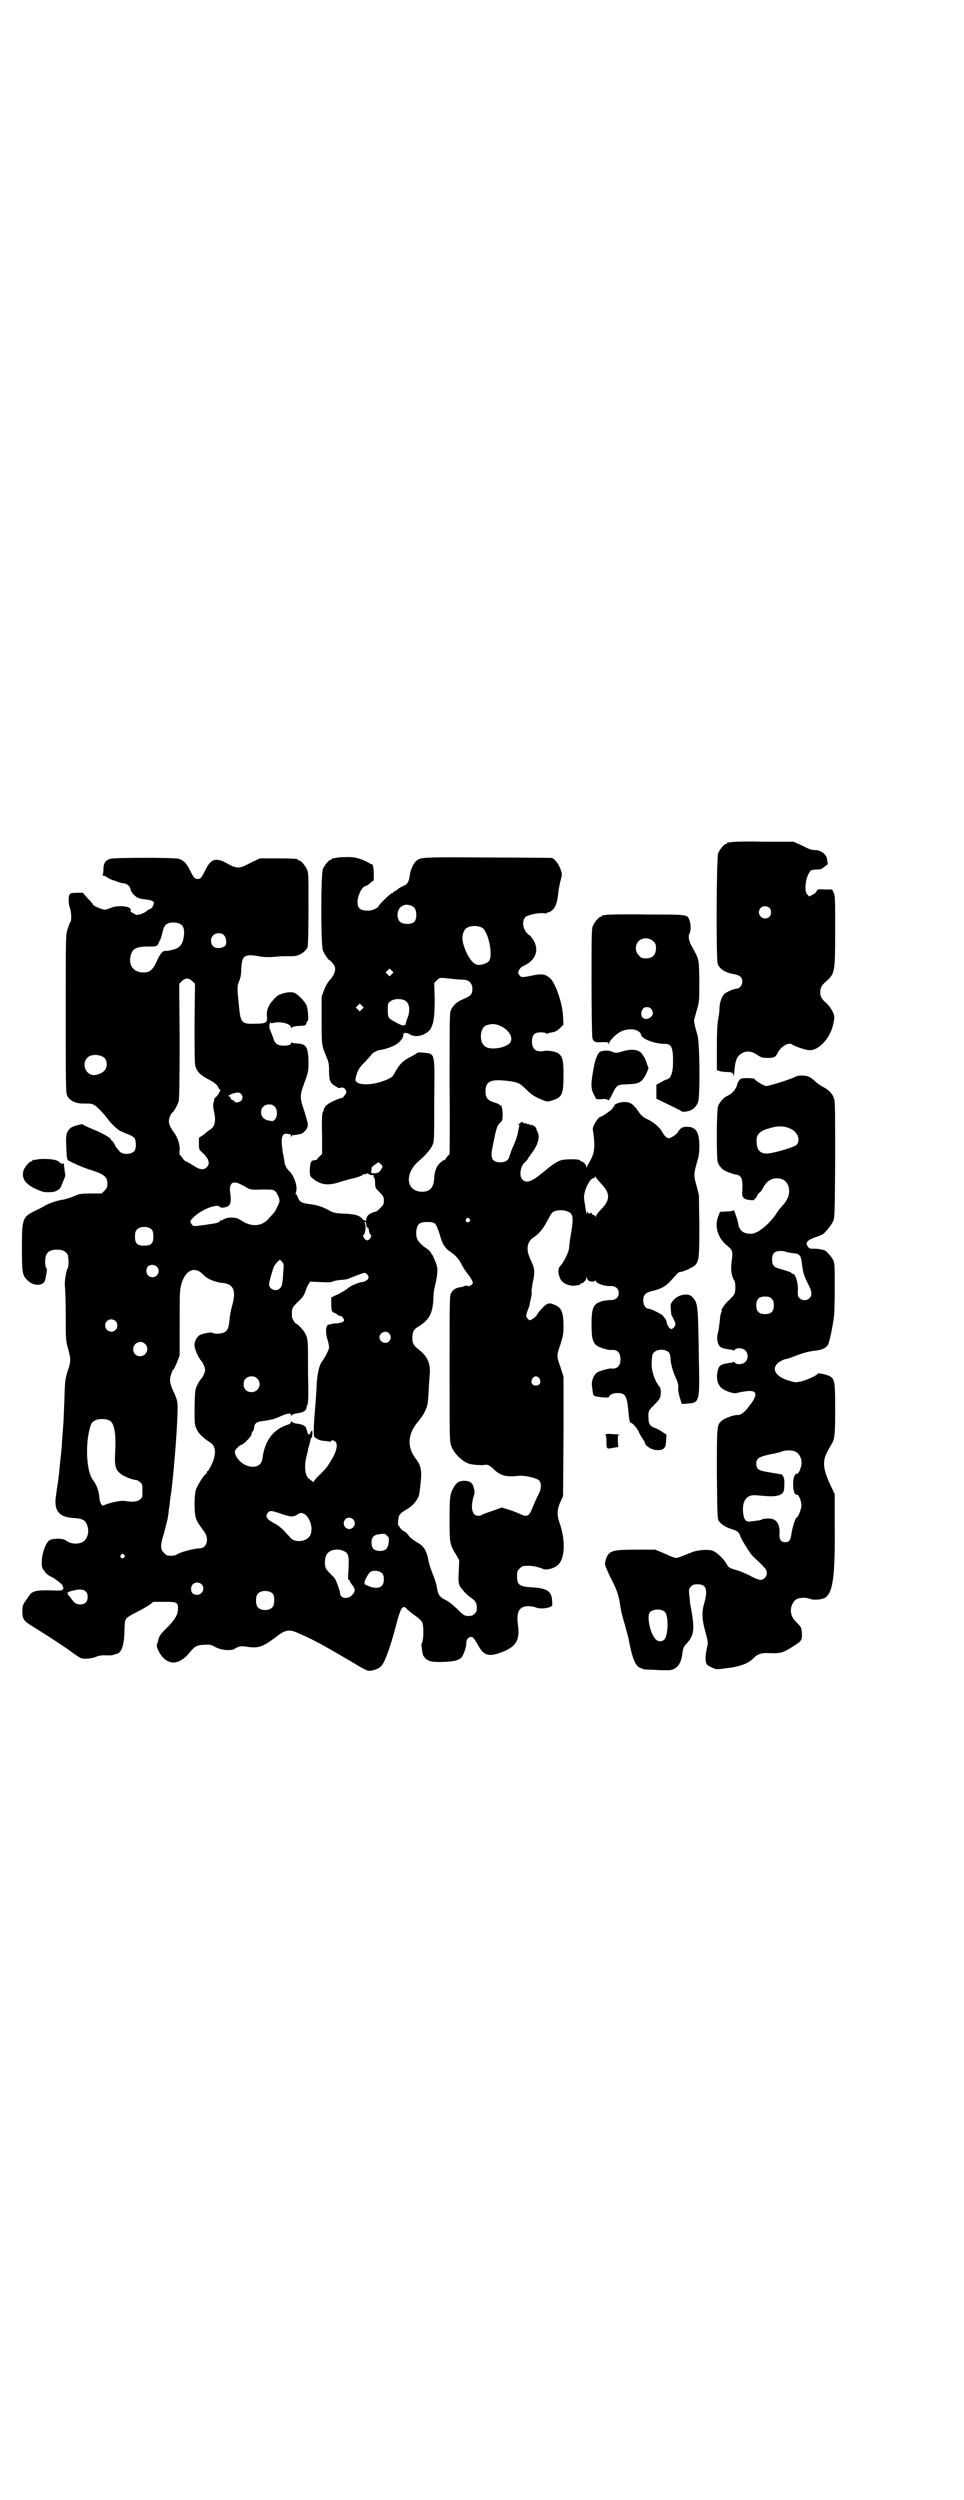 <?xml version="1.0" standalone="no"?>
<!DOCTYPE svg PUBLIC "-//W3C//DTD SVG 20010904//EN"
 "http://www.w3.org/TR/2001/REC-SVG-20010904/DTD/svg10.dtd">
<svg version="1.0" xmlns="http://www.w3.org/2000/svg"
 width="1100pt" height="2850pt" viewBox="0 0 1100 2850"
 preserveAspectRatio="xMidYMid meet">
<g transform="translate(0,2850) scale(0.5,-0.5)"
fill="#000000" stroke="none">
<path d="M1668 3780 c-3 -1 -6 -1 -7 0 0 0 -1 0 -1 -2 0 -1 -1 -2 -3 -2 -4 0
-14 -12 -18 -21 -4 -10 -5 -241 -1 -253 5 -12 18 -20 37 -23 13 -2 19 -7 19
-17 0 -8 -6 -16 -13 -16 -6 0 -24 -8 -29 -13 -5 -6 -10 -20 -10 -31 0 -5 -1
-17 -3 -25 -2 -12 -3 -30 -3 -66 l0 -51 6 -2 c4 -1 10 -2 15 -2 14 0 17 -2 17
-10 0 -4 1 2 2 12 2 25 6 34 16 40 11 7 23 6 36 -3 9 -6 12 -7 24 -7 15 0 18
2 23 12 9 16 26 25 34 18 4 -3 26 -11 35 -12 18 -3 40 15 52 42 4 8 8 26 8 33
0 8 -8 22 -17 31 -12 10 -15 16 -15 26 0 10 3 16 15 26 18 16 19 21 19 113 0
70 0 80 -3 87 l-4 8 -16 0 c-16 1 -17 1 -19 -3 -1 -3 -5 -7 -10 -9 l-7 -4 -5
5 c-7 7 -4 38 6 51 3 5 4 5 23 6 3 0 7 3 11 6 3 3 6 5 7 5 0 -1 0 0 0 2 0 2
-1 7 -2 12 -2 10 -14 19 -27 19 -8 0 -14 2 -29 10 l-20 9 -69 0 c-38 1 -71 0
-74 -1z m88 -150 c5 -5 5 -15 0 -20 -9 -9 -24 -2 -24 10 0 8 6 14 14 14 3 0 8
-2 10 -4z"/>
<path d="M766 3744 c-3 -1 -6 -1 -7 0 0 0 -1 0 -1 -2 0 -1 -1 -2 -3 -2 -4 0
-14 -12 -18 -21 -5 -11 -5 -175 0 -186 3 -8 11 -19 13 -21 3 -1 9 -7 12 -12 6
-8 2 -22 -9 -34 -4 -4 -10 -14 -13 -22 l-6 -16 0 -54 c0 -59 0 -57 12 -86 4
-9 5 -15 5 -30 0 -22 3 -28 14 -34 3 -2 6 -4 7 -4 0 -1 2 -1 5 0 7 3 15 -5 13
-12 -2 -4 -10 -14 -10 -11 0 0 -7 -2 -14 -5 -17 -7 -26 -14 -27 -22 -1 -3 -2
-6 -3 -7 -1 -1 -2 -23 -1 -48 l0 -46 -5 -5 c-4 -3 -6 -6 -6 -7 0 -1 -3 -2 -6
-2 -9 -1 -10 -5 -11 -22 0 -14 0 -14 7 -20 18 -15 36 -17 64 -7 10 3 21 6 26
7 10 2 24 7 24 9 0 1 2 1 5 1 2 0 5 1 5 2 1 1 2 1 2 -1 0 -1 1 -2 2 -1 1 1 2
0 2 -1 0 -1 2 -1 5 -1 3 0 4 0 4 -2 -1 -2 -1 -3 0 -3 1 0 3 -5 3 -12 0 -12 1
-13 10 -22 9 -9 10 -11 10 -19 0 -9 -1 -10 -8 -17 -4 -5 -10 -9 -13 -9 -13 -3
-20 -11 -19 -19 0 -3 -7 0 -10 4 -6 7 -16 10 -41 11 -22 1 -24 2 -35 8 -12 7
-27 12 -45 14 -16 2 -22 5 -25 15 -2 4 -3 7 -4 7 -2 -1 -2 -1 0 7 3 11 -4 33
-14 44 -8 8 -12 14 -13 25 -1 6 -2 11 -2 13 -1 2 -1 5 -2 7 0 3 -1 11 -2 19
-1 17 3 25 11 23 3 0 6 -1 8 -1 1 0 2 -2 2 -3 0 -3 0 -4 2 -1 1 2 2 3 2 2 1 0
5 0 9 1 4 1 9 1 10 2 3 0 13 9 14 14 3 7 2 9 -6 36 -10 29 -11 36 -4 56 13 36
13 35 13 60 -1 32 -5 39 -26 40 -5 0 -10 1 -12 2 -1 1 -2 0 -2 -2 0 -3 -6 -5
-18 -5 -12 0 -19 5 -22 16 -1 4 -4 11 -6 16 -3 6 -4 10 -3 16 1 4 2 6 2 5 1
-2 3 -2 8 -1 14 4 39 -2 39 -10 0 -2 1 -2 2 -1 0 2 7 3 14 4 7 0 14 1 16 1 1
1 3 3 3 5 1 3 2 5 3 5 3 0 1 29 -3 37 -5 10 -22 27 -29 28 -11 3 -34 -3 -40
-10 -17 -17 -22 -28 -21 -44 2 -15 -2 -17 -29 -17 -27 -1 -31 3 -34 34 -5 46
-5 52 -1 61 5 12 5 16 6 36 2 25 8 29 44 22 9 -1 21 -2 36 0 12 1 23 1 25 1 1
0 5 0 9 0 16 -1 32 9 37 21 1 3 2 35 2 87 0 70 0 83 -3 89 -4 9 -14 21 -18 21
-2 0 -3 1 -3 2 0 2 -10 3 -49 3 l-38 0 -21 -10 c-26 -14 -31 -14 -53 -2 -26
15 -38 11 -50 -14 -9 -18 -11 -21 -18 -21 -7 0 -9 3 -18 21 -8 15 -13 21 -25
25 -9 3 -146 3 -156 0 -11 -3 -16 -10 -16 -24 0 -7 -1 -12 -2 -13 -2 0 -1 -1
1 -1 2 0 6 -2 9 -4 5 -3 10 -6 15 -7 1 0 6 -2 11 -4 5 -2 11 -3 13 -3 6 0 15
-8 15 -14 0 -5 10 -16 17 -19 4 -2 12 -3 19 -4 17 -2 20 -5 15 -14 -1 -4 -4
-7 -6 -7 -1 0 -4 -2 -7 -4 -7 -7 -24 -12 -27 -9 -2 2 -5 3 -7 4 -2 1 -4 2 -4
3 2 8 -4 11 -21 12 -11 0 -17 -1 -24 -4 -5 -2 -11 -4 -14 -4 -6 0 -27 9 -27
12 0 1 -5 7 -11 13 -6 7 -11 12 -11 13 0 1 -25 1 -29 -1 -5 -2 -6 -20 -2 -31
4 -12 5 -31 1 -35 -1 -1 -3 -8 -6 -16 -4 -13 -4 -16 -4 -192 0 -148 0 -180 3
-186 3 -8 11 -14 21 -17 8 -2 10 -2 26 -2 7 0 12 -1 16 -4 7 -4 26 -25 32 -34
4 -6 23 -24 26 -24 2 -1 3 -2 4 -2 1 -1 7 -3 14 -6 6 -2 13 -6 15 -9 4 -6 4
-23 0 -29 -8 -9 -29 -9 -35 0 -2 3 -5 6 -6 7 -1 1 -3 4 -4 7 -1 3 -4 6 -5 8
-2 1 -4 3 -4 5 -3 4 -19 13 -33 19 -24 10 -30 13 -30 14 0 3 -22 -3 -28 -7
-10 -8 -12 -16 -11 -38 1 -32 2 -35 5 -37 22 -11 34 -16 53 -22 28 -9 36 -15
36 -30 0 -9 -1 -11 -7 -17 l-6 -6 -24 0 c-20 0 -27 -1 -34 -4 -11 -5 -21 -8
-29 -10 -12 -1 -32 -8 -41 -13 -5 -3 -16 -9 -25 -13 -28 -14 -29 -18 -29 -85
0 -58 1 -63 15 -75 12 -11 32 -11 37 0 2 5 2 8 5 24 0 2 0 5 -2 7 -1 1 -2 7
-2 14 0 19 8 27 27 27 13 0 20 -4 24 -11 3 -6 3 -26 1 -30 -4 -6 -8 -31 -7
-43 1 -7 2 -37 2 -67 0 -52 0 -56 5 -74 7 -24 7 -31 -1 -53 -5 -17 -6 -21 -7
-62 -1 -25 -2 -47 -2 -49 0 -3 -1 -15 -2 -28 -1 -13 -2 -26 -2 -29 0 -3 -1
-13 -2 -22 -1 -9 -3 -27 -4 -40 -3 -26 -4 -28 -7 -51 -6 -36 6 -51 40 -53 21
-1 28 -5 32 -20 4 -15 -2 -31 -14 -36 -12 -4 -25 -3 -36 5 -6 5 -28 5 -36 1
-14 -7 -25 -57 -15 -68 2 -1 3 -3 3 -4 0 -2 7 -8 15 -12 8 -3 30 -21 26 -21
-1 0 0 -1 1 -3 2 -2 2 -3 0 -3 -1 0 -2 -1 -1 -2 1 -2 -7 -3 -22 -2 -40 1 -48
-1 -56 -14 -2 -3 -6 -9 -9 -13 -4 -7 -5 -10 -5 -21 0 -18 3 -22 28 -37 23 -14
71 -45 88 -58 7 -5 14 -10 17 -11 7 -3 22 -2 34 2 6 3 13 4 17 4 3 0 7 0 11 0
4 -1 15 1 15 2 0 0 2 1 4 1 12 2 18 18 19 51 0 13 1 25 3 28 1 3 8 8 20 14 18
9 39 21 41 25 1 1 4 1 6 1 3 0 14 0 25 0 24 0 28 -2 27 -16 0 -14 -7 -25 -25
-43 -13 -13 -17 -18 -19 -25 -1 -5 -3 -11 -4 -13 -2 -5 6 -22 14 -30 18 -19
41 -14 62 13 11 13 17 16 33 16 12 1 16 0 26 -6 12 -6 32 -8 41 -4 1 1 6 3 9
5 6 2 9 2 18 1 28 -5 39 -1 69 22 22 17 30 18 52 8 33 -14 63 -31 114 -61 40
-24 42 -25 50 -24 14 2 23 7 28 16 7 11 20 49 30 88 11 42 15 48 26 35 3 -3
11 -9 18 -14 7 -5 14 -11 15 -14 4 -6 4 -34 1 -45 -2 -4 -3 -9 -2 -10 0 0 1
-5 1 -9 2 -12 2 -12 7 -18 7 -8 17 -10 43 -9 25 1 35 4 41 11 4 6 11 24 10 32
0 8 5 14 12 14 4 -1 6 -4 14 -17 13 -25 24 -29 52 -19 36 13 45 28 40 64 -4
29 3 42 23 42 6 0 14 -1 18 -3 8 -3 20 -3 32 1 6 3 6 3 5 14 -1 22 -11 29 -46
31 -29 2 -34 5 -34 26 0 10 1 12 6 17 6 6 7 6 19 6 8 1 29 -4 34 -7 9 -4 29 2
37 12 14 16 14 58 0 96 -5 15 -5 27 3 45 l6 13 1 136 0 136 -7 22 c-9 26 -9
26 0 52 6 19 7 23 7 43 0 30 -5 41 -20 47 -13 6 -18 4 -29 -8 -6 -6 -11 -13
-12 -15 -1 -4 -13 -12 -16 -12 -1 0 -4 2 -6 5 -3 5 -3 5 1 17 3 7 5 14 5 15 0
1 1 7 3 14 1 6 2 12 1 14 0 2 1 12 3 22 5 22 4 30 -2 44 -8 17 -10 24 -10 33
0 10 5 20 14 25 12 8 22 20 30 36 5 9 10 18 12 20 9 9 35 7 43 -2 5 -6 5 -17
0 -46 -2 -11 -4 -25 -4 -31 -1 -11 -12 -33 -20 -42 -6 -5 -6 -17 -1 -28 4 -12
22 -19 36 -17 4 1 8 2 9 1 0 0 1 1 1 2 0 1 1 2 3 2 4 0 11 8 11 12 0 4 1 5 1
1 2 -6 4 -8 12 -9 5 0 7 1 7 2 0 2 1 1 2 -1 2 -6 21 -12 34 -11 11 0 18 -6 18
-16 0 -10 -7 -16 -18 -16 -5 0 -13 -1 -18 -2 -22 -6 -26 -14 -26 -53 0 -42 4
-49 29 -56 6 -2 12 -3 14 -3 15 2 23 -5 23 -21 0 -16 -8 -23 -23 -21 -4 0 -26
-6 -30 -9 -8 -5 -14 -20 -12 -31 2 -17 2 -19 5 -22 3 -3 34 -6 34 -3 0 5 10 9
19 9 18 0 22 -6 25 -42 2 -20 3 -26 6 -26 3 0 14 -12 18 -21 2 -5 7 -13 9 -16
3 -4 5 -8 5 -9 0 -6 16 -16 26 -16 16 -1 22 4 22 21 l1 14 -9 6 c-5 4 -12 7
-16 9 -11 3 -16 9 -16 21 -1 18 0 19 12 31 14 14 16 17 16 30 0 7 -1 11 -5 15
-9 12 -16 33 -16 49 1 18 1 22 5 26 7 9 27 9 35 0 1 -2 3 -7 3 -11 0 -11 5
-31 12 -46 4 -8 6 -16 6 -21 -1 -8 1 -17 5 -30 l3 -9 14 1 c26 2 27 4 25 96
-2 132 -2 132 -15 147 -9 10 -32 6 -44 -8 -6 -8 -6 -9 -5 -20 0 -7 1 -14 3
-16 8 -15 9 -19 5 -24 -2 -3 -5 -5 -7 -5 -4 0 -10 9 -11 17 -1 3 -2 7 -4 8 -2
1 -3 3 -3 4 0 3 -28 17 -33 17 -7 0 -13 8 -13 19 0 13 5 18 22 22 20 5 28 10
39 21 18 20 20 22 23 22 7 0 28 10 34 15 9 10 10 16 10 91 l-1 69 -5 20 c-7
24 -7 28 0 53 5 16 6 24 6 39 0 32 -8 44 -28 44 -11 0 -15 -2 -23 -15 -2 -2
-7 -6 -11 -8 -8 -4 -8 -4 -13 -1 -3 2 -7 7 -9 11 -6 11 -17 21 -32 29 -11 5
-16 9 -21 16 -15 22 -22 26 -40 24 -10 -1 -21 -7 -17 -10 0 0 0 -1 -2 -1 -1 0
-2 -1 -2 -3 0 -2 -24 -19 -27 -19 -6 0 -21 -25 -18 -30 0 0 1 -7 2 -14 3 -27
1 -41 -9 -58 -3 -5 -6 -11 -7 -13 0 -3 -1 -3 -1 1 0 4 -7 12 -11 12 -2 0 -3 1
-3 2 0 4 -36 4 -46 0 -10 -4 -21 -12 -39 -27 -25 -21 -38 -26 -47 -16 -8 8 -4
32 6 39 3 3 6 6 6 7 0 1 4 6 8 12 15 19 21 38 15 50 -2 3 -3 7 -3 8 0 3 -10
10 -12 8 -1 -1 -2 0 -3 1 -1 1 -3 2 -4 1 -2 0 -3 0 -3 1 0 1 -2 1 -4 1 -2 0
-4 0 -4 1 0 1 -1 2 -3 2 -2 0 -3 -1 -3 -2 0 -1 -2 -2 -3 -2 -3 0 -3 0 -1 -2 1
-1 2 -2 1 -3 0 -1 -1 -5 -2 -9 -2 -13 -5 -22 -12 -38 -4 -8 -7 -18 -8 -21 -2
-10 -9 -15 -21 -15 -17 0 -23 8 -19 29 8 43 11 54 17 60 6 5 7 6 7 20 0 9 -1
16 -2 16 0 1 0 2 0 3 1 2 1 2 0 1 -2 0 -4 0 -5 2 -1 2 -7 4 -13 6 -14 4 -19
10 -19 25 0 22 11 28 47 24 27 -3 31 -5 46 -20 13 -13 20 -17 40 -25 7 -3 9
-3 19 0 23 7 26 14 26 58 0 33 -2 41 -10 48 -5 5 -25 9 -34 7 -18 -4 -28 4
-28 21 0 17 7 23 26 21 3 0 5 -1 6 -2 0 -1 2 -1 5 0 2 1 7 2 12 3 5 1 10 4 15
9 l8 8 -1 16 c0 29 -17 78 -29 89 -11 10 -18 11 -36 8 -28 -6 -31 -6 -35 0 -3
5 -3 6 0 12 2 4 7 8 12 10 26 12 34 36 20 58 -4 6 -8 11 -9 11 -1 0 -5 4 -8 8
-8 11 -8 26 -1 33 5 5 27 10 41 9 4 -1 8 0 8 0 0 1 1 2 2 2 1 -1 5 1 8 3 9 6
14 19 16 41 1 10 4 24 6 31 3 12 3 12 -1 24 -4 11 -14 24 -20 25 -2 0 -68 1
-147 1 -154 1 -154 1 -164 -10 -6 -6 -12 -21 -13 -32 -2 -14 -6 -20 -15 -23
-4 -2 -10 -5 -12 -7 -3 -3 -6 -5 -7 -5 -2 0 -3 -1 -3 -2 0 -1 -1 -2 -3 -2 -3
0 -31 -27 -31 -30 0 -3 -14 -10 -21 -10 -20 -1 -27 4 -27 20 0 15 11 36 19 36
1 0 6 3 10 7 l8 6 0 17 c-1 17 -2 20 -6 20 -1 0 -3 1 -3 2 -1 0 -8 4 -17 8
-15 5 -19 6 -36 6 -11 0 -22 -1 -25 -2z m170 -108 c10 -3 14 -9 14 -22 0 -16
-7 -22 -26 -20 -7 1 -11 3 -14 8 -6 12 -2 28 9 33 8 3 8 3 17 1z m-526 -42 c8
-4 11 -11 10 -25 -2 -19 -7 -28 -21 -33 -7 -2 -15 -4 -19 -4 -8 1 -13 -3 -23
-25 -9 -20 -17 -25 -32 -24 -21 1 -32 17 -27 38 4 16 13 21 40 21 17 0 19 0
22 4 2 3 3 6 3 6 -1 1 0 2 1 2 1 1 4 8 6 17 4 17 6 20 14 24 7 3 20 2 26 -1z
m690 -9 c14 -7 26 -63 16 -76 -4 -5 -15 -9 -24 -9 -13 0 -27 21 -35 49 -3 12
-2 21 3 30 5 10 26 13 40 6z m-589 -17 c4 -5 6 -10 5 -19 0 -10 -21 -14 -29
-7 -7 6 -7 19 -1 25 6 7 20 7 25 1z m383 -89 l-5 -5 -4 4 -5 5 4 4 5 5 4 -4 5
-5 -4 -4z m151 -12 c21 -1 22 -1 28 -7 4 -5 5 -8 5 -15 0 -12 -4 -16 -21 -23
-15 -6 -25 -16 -29 -28 -2 -7 -2 -48 -2 -168 1 -87 0 -158 0 -158 -1 0 -4 -3
-7 -7 -3 -5 -5 -7 -5 -6 0 1 -4 -1 -8 -5 -9 -7 -14 -18 -15 -35 -1 -23 -10
-33 -30 -32 -35 2 -38 43 -4 71 12 10 25 25 29 33 5 10 5 11 5 102 1 114 3
108 -25 111 -8 1 -14 0 -14 0 0 -1 -6 -5 -14 -9 -18 -9 -25 -16 -35 -33 -6
-12 -8 -14 -19 -19 -32 -14 -68 -15 -73 -2 0 1 1 8 3 14 4 11 6 15 19 28 8 9
15 16 15 17 0 2 14 10 18 10 6 0 26 6 33 10 11 5 21 16 21 23 1 6 2 6 6 6 3 0
8 -2 11 -4 13 -8 38 0 46 14 7 13 9 27 9 67 l-1 37 6 6 c6 6 6 6 19 5 7 -1 20
-2 29 -3z m-606 -4 l6 -6 -1 -90 c0 -63 0 -92 2 -98 4 -13 11 -20 30 -30 13
-7 18 -11 21 -16 2 -4 4 -7 5 -7 3 0 -4 -12 -8 -16 -3 -2 -5 -5 -5 -6 0 -2 -1
-6 -2 -10 -1 -4 0 -13 2 -21 4 -19 1 -32 -9 -38 -3 -2 -10 -7 -15 -12 l-11 -7
0 -14 c0 -12 0 -13 8 -20 15 -14 18 -25 10 -33 -8 -8 -17 -6 -36 7 -5 3 -10 6
-12 6 -2 1 -5 4 -8 8 -2 4 -5 7 -6 7 0 1 -1 5 0 11 1 12 -5 30 -13 40 -12 17
-14 25 -9 37 2 5 5 9 6 9 3 2 12 18 14 26 1 7 2 45 2 138 l-1 129 6 6 c8 8 15
8 24 0z m488 -46 c8 -6 9 -24 3 -38 -2 -5 -4 -11 -4 -13 0 -2 -1 -4 -2 -3 -1
1 -2 0 -3 -1 -1 -2 -25 10 -32 16 -3 3 -4 7 -4 19 0 14 0 16 6 20 8 7 28 7 36
0z m-101 -18 l-5 -5 -4 4 -5 5 4 4 5 5 4 -4 5 -5 -4 -4z m318 -39 c18 -9 27
-25 21 -36 -7 -12 -42 -19 -56 -11 -16 8 -15 42 0 49 13 5 23 4 35 -2z m-910
-69 c10 -4 13 -21 5 -31 -4 -6 -18 -12 -27 -11 -17 2 -26 26 -13 39 7 8 23 9
35 3z m316 -85 c5 -5 4 -12 0 -16 -3 -3 -14 -5 -14 -2 0 1 -2 2 -5 4 -3 1 -5
3 -5 5 0 2 -1 3 -2 3 -6 0 -1 4 8 7 11 3 14 3 18 -1z m77 -29 c9 -9 5 -31 -5
-33 -2 0 -8 1 -12 2 -21 6 -18 36 4 36 6 0 9 -1 13 -5z m242 -131 c4 -4 5 -5
2 -10 -4 -8 -8 -11 -17 -11 -6 0 -7 0 -7 5 1 3 1 6 1 7 0 3 13 12 16 13 0 0 3
-2 5 -4z m503 -45 c21 -21 21 -37 0 -58 -7 -7 -12 -14 -12 -16 0 -3 -1 -3 -1
0 -1 1 -3 3 -4 3 -2 0 -4 1 -4 3 -1 2 -2 3 -4 1 -2 -2 -3 -1 -5 1 -2 4 -2 4
-2 0 0 -7 -2 -2 -5 18 -3 19 -3 20 1 34 5 15 13 27 19 27 2 0 3 2 3 4 0 2 1 2
1 -1 1 -2 7 -9 13 -16z m-821 -2 c6 -3 13 -7 16 -9 5 -2 11 -3 31 -2 22 0 26
0 30 -4 4 -3 10 -16 10 -22 0 -4 -9 -22 -12 -26 -2 -2 -6 -7 -10 -11 -16 -21
-40 -24 -65 -8 -9 6 -13 7 -23 7 -6 0 -12 -1 -13 -2 -1 -1 -2 -2 -3 -1 -1 1
-2 0 -2 -1 0 -1 -2 -2 -4 -2 -2 0 -4 -1 -5 -3 0 -1 -5 -3 -10 -4 -5 -1 -11 -2
-14 -2 -2 -1 -11 -2 -20 -3 -15 -2 -15 -2 -19 2 -5 7 -5 8 3 16 16 17 53 32
60 25 2 -2 5 -3 10 -2 15 2 18 10 14 36 -2 21 7 26 26 16z m520 -78 c3 -3 3
-3 0 -6 -4 -5 -11 1 -7 6 4 4 4 4 7 0z m-235 -13 c0 -4 1 -7 3 -7 2 -1 3 -4 3
-7 0 -2 1 -6 3 -8 3 -3 3 -4 0 -9 -2 -3 -5 -5 -7 -5 -2 0 -5 2 -7 5 -3 5 -3 6
0 9 4 4 4 25 1 27 -2 0 -2 1 1 1 2 0 3 -2 3 -6z m157 2 c3 -3 6 -11 10 -23 6
-22 12 -32 22 -39 15 -10 21 -17 28 -30 4 -8 10 -17 14 -22 4 -4 8 -11 10 -15
3 -6 3 -7 -2 -11 -3 -2 -5 -3 -7 -2 -1 1 -5 1 -8 0 -2 -1 -8 -3 -12 -3 -9 -2
-15 -6 -19 -14 -3 -6 -3 -25 -3 -172 0 -163 0 -165 4 -176 6 -17 25 -35 40
-40 10 -3 28 -4 35 -3 7 2 13 -1 21 -9 15 -15 29 -19 55 -16 15 2 42 -4 49
-10 6 -6 6 -19 -1 -32 -3 -5 -8 -17 -12 -26 -10 -26 -13 -27 -34 -17 -7 3 -18
7 -25 9 l-13 4 -22 -8 c-12 -4 -23 -8 -24 -9 -3 -3 -13 -2 -16 1 -7 7 -8 21
-2 42 2 5 2 10 2 12 0 1 -1 4 -2 7 -2 11 -9 16 -22 16 -12 -1 -16 -3 -23 -14
-9 -16 -10 -21 -10 -71 0 -59 0 -59 15 -84 l7 -12 -1 -25 c-1 -21 -1 -27 2
-33 3 -7 16 -21 25 -27 12 -8 15 -14 14 -28 0 -6 -8 -14 -14 -14 -13 -1 -15 0
-30 15 -8 8 -19 17 -25 20 -16 8 -19 12 -22 30 -1 8 -6 22 -10 32 -4 10 -8 22
-9 28 -4 22 -10 33 -22 40 -15 9 -22 15 -24 19 -2 3 -6 7 -10 9 -4 2 -8 6 -9
8 -1 2 -3 5 -4 5 -1 1 -1 6 0 13 1 12 4 15 21 25 12 7 22 19 26 30 1 4 3 17 4
30 3 28 1 39 -13 57 -19 26 -16 56 9 84 13 16 20 31 21 48 1 16 3 50 4 62 1
21 -6 37 -24 51 -14 11 -16 15 -16 30 1 12 3 17 13 23 26 16 33 30 35 62 0 12
2 25 3 28 1 3 3 14 5 24 2 19 2 19 -3 34 -4 9 -7 16 -8 17 -1 0 -2 2 -2 3 0 2
-6 8 -14 13 -17 13 -21 20 -20 37 2 16 7 21 25 21 10 0 14 -1 18 -4z m-646
-14 c2 -3 3 -8 3 -15 0 -16 -5 -21 -21 -21 -16 0 -21 5 -21 21 0 7 1 12 4 15
7 9 27 9 35 0z m300 -88 c-2 -34 -3 -41 -8 -45 -8 -9 -25 -3 -25 9 0 5 8 33
12 42 2 3 5 7 8 10 l5 4 4 -4 c4 -4 5 -6 4 -16z m-289 4 c9 -9 2 -24 -10 -24
-12 0 -18 13 -11 24 4 5 15 6 21 0z m99 -12 c3 -3 7 -6 9 -8 7 -8 27 -16 42
-17 24 -2 31 -17 23 -47 -5 -19 -6 -23 -8 -44 -2 -13 -4 -17 -10 -21 -6 -4
-23 -5 -27 -2 -4 3 -27 -2 -32 -6 -7 -7 -11 -15 -10 -24 1 -9 10 -29 15 -33 4
-5 9 -15 9 -21 0 -6 -5 -16 -9 -21 -2 -1 -6 -8 -9 -14 -5 -11 -5 -12 -6 -50 0
-39 0 -40 5 -51 5 -10 14 -19 31 -30 13 -8 14 -27 3 -50 -4 -8 -8 -15 -9 -15
-1 0 -2 -1 -2 -3 0 -1 -1 -4 -3 -4 -5 -4 -19 -26 -22 -36 -4 -14 -4 -52 0 -64
3 -9 6 -13 19 -31 12 -16 6 -38 -10 -38 -12 0 -47 -9 -54 -15 -1 -1 -7 -2 -12
-2 -9 0 -11 1 -16 7 -9 8 -8 18 1 47 3 12 7 27 8 33 1 6 2 13 2 15 0 2 1 8 2
13 0 5 2 19 4 31 5 42 12 120 14 176 1 30 1 31 -12 59 -3 7 -5 15 -5 20 0 8 6
24 8 24 1 0 4 7 8 16 l6 16 0 73 c0 69 0 75 4 90 8 27 25 39 43 27z m382 -7
c3 -5 3 -5 0 -10 -3 -3 -7 -5 -12 -6 -10 -1 -26 -8 -33 -14 -3 -3 -12 -8 -21
-13 l-17 -8 0 -13 c0 -16 1 -21 7 -22 2 -1 5 -3 7 -4 1 -2 4 -3 6 -3 2 0 5 -2
7 -5 5 -7 1 -10 -13 -12 -6 0 -13 -1 -15 -2 -2 0 -5 -1 -5 -1 -7 -1 -8 -20 -2
-36 2 -6 3 -14 3 -17 -1 -6 -10 -23 -16 -31 -6 -7 -10 -25 -12 -47 -1 -24 -2
-39 -5 -74 -1 -12 -2 -28 -2 -36 0 -15 0 -15 7 -19 4 -3 11 -5 17 -5 6 -1 11
-1 12 -2 1 -1 2 0 3 1 2 4 9 2 12 -3 4 -6 0 -23 -11 -40 -9 -15 -10 -17 -26
-33 -8 -7 -14 -15 -14 -16 0 -1 -1 -2 -2 0 -2 1 -5 4 -8 6 -10 7 -12 27 -7 50
2 7 4 15 4 17 0 3 1 6 2 7 0 1 1 4 2 8 1 3 1 7 2 9 0 1 1 3 2 3 2 2 3 16 1 16
-1 0 -3 -2 -4 -5 -2 -4 -3 -5 -5 -2 -1 2 -2 4 -2 6 0 1 -1 3 -2 5 -1 1 -1 2 0
2 1 0 -1 2 -3 4 -5 4 -9 5 -23 7 -3 1 -7 3 -7 4 -1 1 -2 1 -2 -1 0 -2 -3 -5
-7 -6 -34 -11 -53 -37 -58 -77 -2 -18 -19 -24 -39 -15 -13 6 -24 20 -24 31 0
3 11 15 15 15 4 0 23 19 23 24 0 2 1 5 3 7 2 2 3 6 3 8 0 9 6 14 19 15 20 3
26 4 41 11 16 7 24 8 24 3 0 -2 1 -2 2 -1 0 1 4 3 7 4 14 2 18 3 23 7 2 2 4 4
3 4 0 0 0 3 2 8 3 6 3 18 2 77 0 71 0 74 -6 86 -3 7 -18 23 -21 23 -1 0 -4 3
-6 7 -4 6 -4 9 -4 19 1 11 2 12 14 24 11 10 14 15 17 24 2 6 5 13 7 16 l4 6
24 -1 c19 -1 24 -1 29 2 4 1 13 3 20 3 8 1 15 2 15 3 2 1 32 13 36 13 2 0 5
-2 7 -5z m-575 -105 c5 -5 5 -15 0 -20 -9 -9 -24 -2 -24 10 0 8 6 14 14 14 3
0 8 -2 10 -4z m624 -28 c5 -6 5 -12 0 -18 -7 -8 -22 -2 -22 9 0 11 15 17 22 9z
m-557 -24 c11 -10 3 -28 -11 -28 -9 0 -16 6 -16 16 0 14 17 22 27 12z m256
-79 c12 -12 3 -31 -13 -31 -11 0 -18 7 -18 18 0 11 7 18 18 18 6 0 9 -1 13 -5z
m644 0 c5 -8 1 -16 -8 -16 -9 0 -13 8 -8 16 2 3 5 5 8 5 3 0 6 -2 8 -5z m-982
-95 c11 -5 16 -26 14 -70 -2 -33 0 -42 11 -51 6 -6 28 -15 35 -15 3 0 7 -2 10
-5 6 -4 6 -6 6 -20 0 -14 0 -16 -6 -20 -5 -5 -20 -6 -34 -3 -7 1 -20 -1 -38
-6 l-13 -5 -4 5 c-1 3 -3 8 -3 11 -1 17 -6 31 -15 43 -16 21 -18 90 -4 127 5
11 23 15 41 9z m386 -211 c28 -10 34 -11 45 -3 18 13 40 -28 27 -50 -8 -13
-34 -16 -44 -4 -3 3 -9 10 -14 15 -5 6 -14 13 -21 17 -20 10 -24 17 -16 26 4
4 7 4 23 -1z m171 -15 c5 -6 5 -13 0 -18 -12 -12 -29 5 -18 18 4 5 13 5 18 0z
m78 -38 c4 -4 4 -5 3 -15 -2 -14 -7 -19 -20 -19 -13 0 -19 6 -19 18 -1 12 5
19 17 20 13 2 13 2 19 -4z m-98 -35 c10 -5 11 -13 9 -46 -1 -14 -1 -19 1 -19
1 0 2 -1 2 -2 0 -1 3 -6 6 -10 8 -9 7 -16 -2 -24 -10 -9 -26 -6 -26 6 0 5 -8
26 -11 32 -2 3 -7 8 -11 12 -4 4 -9 9 -10 12 -4 7 -3 24 1 31 6 12 26 16 41 8z
m-503 -8 c3 -3 3 -3 0 -6 -4 -5 -11 1 -7 6 4 4 4 4 7 0z m589 -42 c3 -3 4 -7
4 -14 0 -18 -13 -24 -35 -15 -8 3 -10 4 -9 8 0 5 7 17 11 22 6 7 22 6 29 -1z
m-412 -25 c9 -9 2 -24 -10 -24 -9 0 -14 5 -14 13 0 9 6 15 14 15 3 0 8 -2 10
-4z m-265 -16 c4 -3 5 -7 5 -13 0 -11 -6 -17 -17 -17 -9 0 -13 3 -21 14 -3 4
-6 8 -7 8 -1 1 -1 2 0 2 1 0 1 1 -1 2 -3 2 15 7 27 8 7 0 11 -1 14 -4z m428
-6 c4 -6 4 -24 -1 -30 -7 -9 -27 -9 -34 0 -5 6 -5 24 0 30 7 9 27 9 35 0z"/>
<path d="M1382 3614 c-3 -1 -6 -1 -7 0 0 0 -1 0 -1 -2 0 -1 -1 -2 -3 -2 -4 0
-14 -12 -18 -21 -3 -7 -3 -22 -3 -129 0 -69 1 -124 2 -127 3 -9 7 -10 22 -9
12 0 14 0 15 -3 0 -4 1 -3 1 0 0 4 10 16 19 22 18 15 50 13 54 -2 2 -10 31
-21 55 -21 14 0 18 -8 18 -39 0 -27 -5 -40 -14 -42 -2 0 -8 -3 -13 -6 l-11 -6
0 -16 0 -16 29 -14 c16 -8 29 -14 29 -15 0 -2 16 0 21 3 8 4 12 9 16 18 5 12
4 133 -1 152 -8 28 -9 32 -7 40 2 5 4 15 7 24 4 15 4 20 4 62 -1 51 0 46 -18
79 -6 11 -8 21 -4 29 3 5 3 21 -1 30 -5 12 -1 12 -98 12 -48 1 -90 0 -93 -1z
m109 -60 c5 -5 6 -7 6 -16 0 -15 -8 -23 -23 -23 -9 0 -11 1 -16 7 -9 8 -9 23
-1 32 9 9 24 9 34 0z m-5 -154 c8 -9 3 -20 -9 -23 -13 -2 -18 13 -9 24 4 4 14
4 18 -1z"/>
<path d="M1434 3306 c-6 -1 -14 -3 -17 -4 -7 -3 -15 -3 -22 1 -5 3 -19 2 -26
-1 -4 -3 -10 -15 -13 -31 -8 -41 -8 -52 -1 -66 l6 -11 12 0 c8 1 13 0 14 -2 2
-1 3 0 6 5 15 31 14 30 40 31 26 1 31 4 41 22 l6 14 -4 12 c-2 6 -5 13 -6 14
-1 2 -4 6 -6 9 -6 6 -15 9 -30 7z"/>
<path d="M1815 3245 c-6 -4 -59 -21 -66 -21 -6 0 -25 12 -27 16 0 1 -7 2 -15
2 -14 0 -16 0 -20 -5 -2 -3 -4 -6 -4 -7 -2 -12 -12 -24 -24 -29 -7 -3 -16 -13
-20 -22 -4 -9 -4 -119 -1 -129 3 -8 9 -15 16 -19 8 -4 22 -9 27 -9 2 0 6 -2 9
-5 4 -5 5 -14 4 -33 -2 -14 4 -19 18 -20 7 -1 10 0 10 2 0 1 1 2 2 2 1 0 3 3
4 6 1 3 4 6 5 7 2 0 5 5 8 10 10 20 27 27 45 20 16 -7 20 -31 8 -49 -3 -5 -5
-7 -12 -15 -2 -2 -8 -10 -13 -18 -19 -25 -40 -41 -55 -42 -17 0 -26 7 -29 21
-1 10 -10 35 -11 33 -1 -2 -7 -3 -16 -3 l-15 -1 -3 -8 c-10 -22 -3 -49 16 -66
16 -13 17 -15 14 -37 -3 -19 -1 -35 6 -46 3 -5 3 -24 0 -30 -1 -3 -7 -9 -12
-14 -9 -7 -20 -24 -17 -24 1 0 0 -2 -1 -4 -1 -2 -3 -10 -3 -17 -1 -6 -2 -17
-3 -23 -4 -16 -4 -18 -2 -28 3 -12 8 -14 29 -17 3 0 6 -1 6 -2 1 0 3 0 4 2 5
5 18 4 24 -2 7 -7 7 -19 0 -26 -6 -6 -19 -7 -24 -2 -1 2 -3 2 -4 2 0 -1 -3 -2
-6 -2 -21 -3 -26 -5 -29 -18 -4 -17 -1 -30 8 -39 8 -7 27 -14 35 -12 3 1 13 3
21 4 27 4 29 -8 6 -36 -10 -13 -18 -19 -26 -18 -8 0 -30 -8 -36 -14 -10 -9
-10 -13 -10 -121 1 -84 1 -101 4 -106 4 -7 16 -15 29 -19 12 -3 18 -8 20 -15
1 -5 13 -25 24 -41 1 -2 10 -11 20 -20 15 -15 17 -18 17 -24 0 -9 -7 -16 -15
-16 -3 0 -14 4 -24 10 -11 5 -24 11 -29 12 -15 4 -20 6 -23 13 -8 14 -23 28
-34 32 -11 3 -34 1 -46 -4 -20 -8 -32 -13 -36 -13 -3 0 -14 4 -26 10 l-22 9
-41 0 c-46 0 -58 -2 -65 -10 -5 -5 -9 -18 -8 -25 1 -4 9 -23 17 -38 9 -17 13
-30 16 -45 1 -7 2 -15 3 -18 0 -3 4 -19 9 -35 4 -16 9 -32 9 -35 8 -42 15 -60
27 -64 3 -1 6 -2 8 -3 2 0 12 -1 23 -1 11 -1 24 -1 29 -1 20 -1 32 12 35 36 2
16 3 17 11 26 17 19 18 33 7 90 0 2 -1 11 -2 19 -1 14 -1 15 4 20 4 4 7 5 15
5 20 0 24 -12 15 -44 -6 -20 -5 -37 3 -65 6 -22 6 -24 4 -33 -3 -12 -5 -27 -3
-35 1 -6 3 -8 12 -12 10 -5 12 -5 23 -4 7 1 14 2 15 2 26 3 45 10 56 20 13 13
19 15 41 14 24 -1 30 1 56 18 16 10 17 13 16 30 -1 10 -2 12 -12 22 -12 12
-15 22 -12 36 3 9 7 15 14 18 8 3 20 3 28 0 9 -4 29 -2 36 3 17 12 22 49 21
163 l0 72 -5 11 c-24 49 -25 66 -7 95 1 2 3 6 5 9 7 10 8 23 8 79 0 60 -1 67
-10 74 -4 4 -30 10 -30 7 0 -3 -24 -14 -36 -17 -12 -3 -15 -3 -25 0 -40 10
-49 34 -19 48 4 2 9 3 10 3 1 0 10 3 20 7 18 7 30 10 47 12 12 1 22 6 26 12 3
5 7 22 11 44 1 8 3 17 3 20 1 3 2 32 2 64 0 56 0 58 -4 67 -4 8 -17 22 -21 22
0 0 -3 1 -5 1 -2 1 -9 2 -16 2 -11 0 -12 0 -16 6 -3 5 -3 6 0 11 3 3 9 6 17 9
8 2 15 6 18 7 7 6 18 19 23 29 4 10 4 11 5 140 0 94 0 132 -2 138 -3 12 -11
21 -24 28 -6 3 -15 9 -20 14 -4 4 -11 9 -14 10 -7 4 -26 4 -31 0z m-12 -118
c17 -7 25 -26 15 -37 -4 -5 -54 -20 -68 -20 -14 0 -22 7 -23 22 -3 23 6 31 42
39 11 2 24 1 34 -4z m-9 -281 c2 -1 8 -2 14 -3 18 -1 20 -4 23 -31 2 -13 3
-19 13 -39 9 -17 10 -26 4 -32 -6 -7 -18 -7 -24 0 -3 4 -4 6 -3 20 0 17 -6 35
-12 35 -2 0 -3 1 -3 2 0 1 -8 4 -29 10 -11 3 -15 8 -15 21 0 13 6 19 19 19 5
0 11 -1 13 -2z m-33 -107 c4 -4 5 -7 5 -15 0 -14 -6 -20 -20 -20 -14 0 -20 6
-20 20 0 14 6 20 20 20 8 0 11 -1 15 -5z m53 -348 c12 -5 18 -21 14 -35 -3
-10 -6 -16 -9 -16 -6 0 -9 -10 -9 -24 0 -15 3 -24 9 -24 4 0 10 -14 10 -24 0
-9 -8 -28 -11 -28 -3 0 -10 -24 -12 -38 -2 -14 -5 -18 -14 -18 -10 0 -14 6
-13 20 1 16 -4 27 -12 31 -6 4 -23 4 -30 0 -2 -1 -7 -2 -11 -2 -4 -1 -10 -1
-14 -2 -10 -1 -14 4 -16 19 -3 27 7 43 29 41 34 -3 38 -3 49 -1 13 3 16 8 16
25 1 14 -2 22 -8 24 -2 0 -13 2 -25 4 -26 4 -31 7 -31 20 0 12 5 15 30 21 12
2 25 5 29 7 9 3 21 3 29 0z m-296 -367 c8 -10 7 -53 -2 -62 -6 -6 -15 -5 -21
2 -12 15 -19 50 -12 60 7 8 28 9 35 0z"/>
<path d="M82 3056 c-3 -1 -6 -1 -7 0 0 0 -1 0 -1 -2 0 -1 -1 -2 -3 -2 -4 0
-17 -15 -18 -23 -3 -16 4 -27 25 -38 18 -8 22 -10 36 -9 14 0 24 6 27 17 1 2
3 8 5 12 2 5 4 10 3 11 -1 3 -2 14 -3 22 0 3 -1 4 -4 3 -2 0 -4 0 -4 1 0 1 -4
4 -8 6 -10 4 -37 5 -48 2z"/>
<path d="M1383 2430 c-2 -1 -3 -2 -1 -2 1 0 2 -4 2 -13 0 -19 0 -19 15 -16
l12 2 -1 13 c0 12 0 14 3 15 2 0 -1 1 -8 1 -7 0 -13 1 -15 1 -2 0 -5 0 -7 -1z"/>
</g>
</svg>
